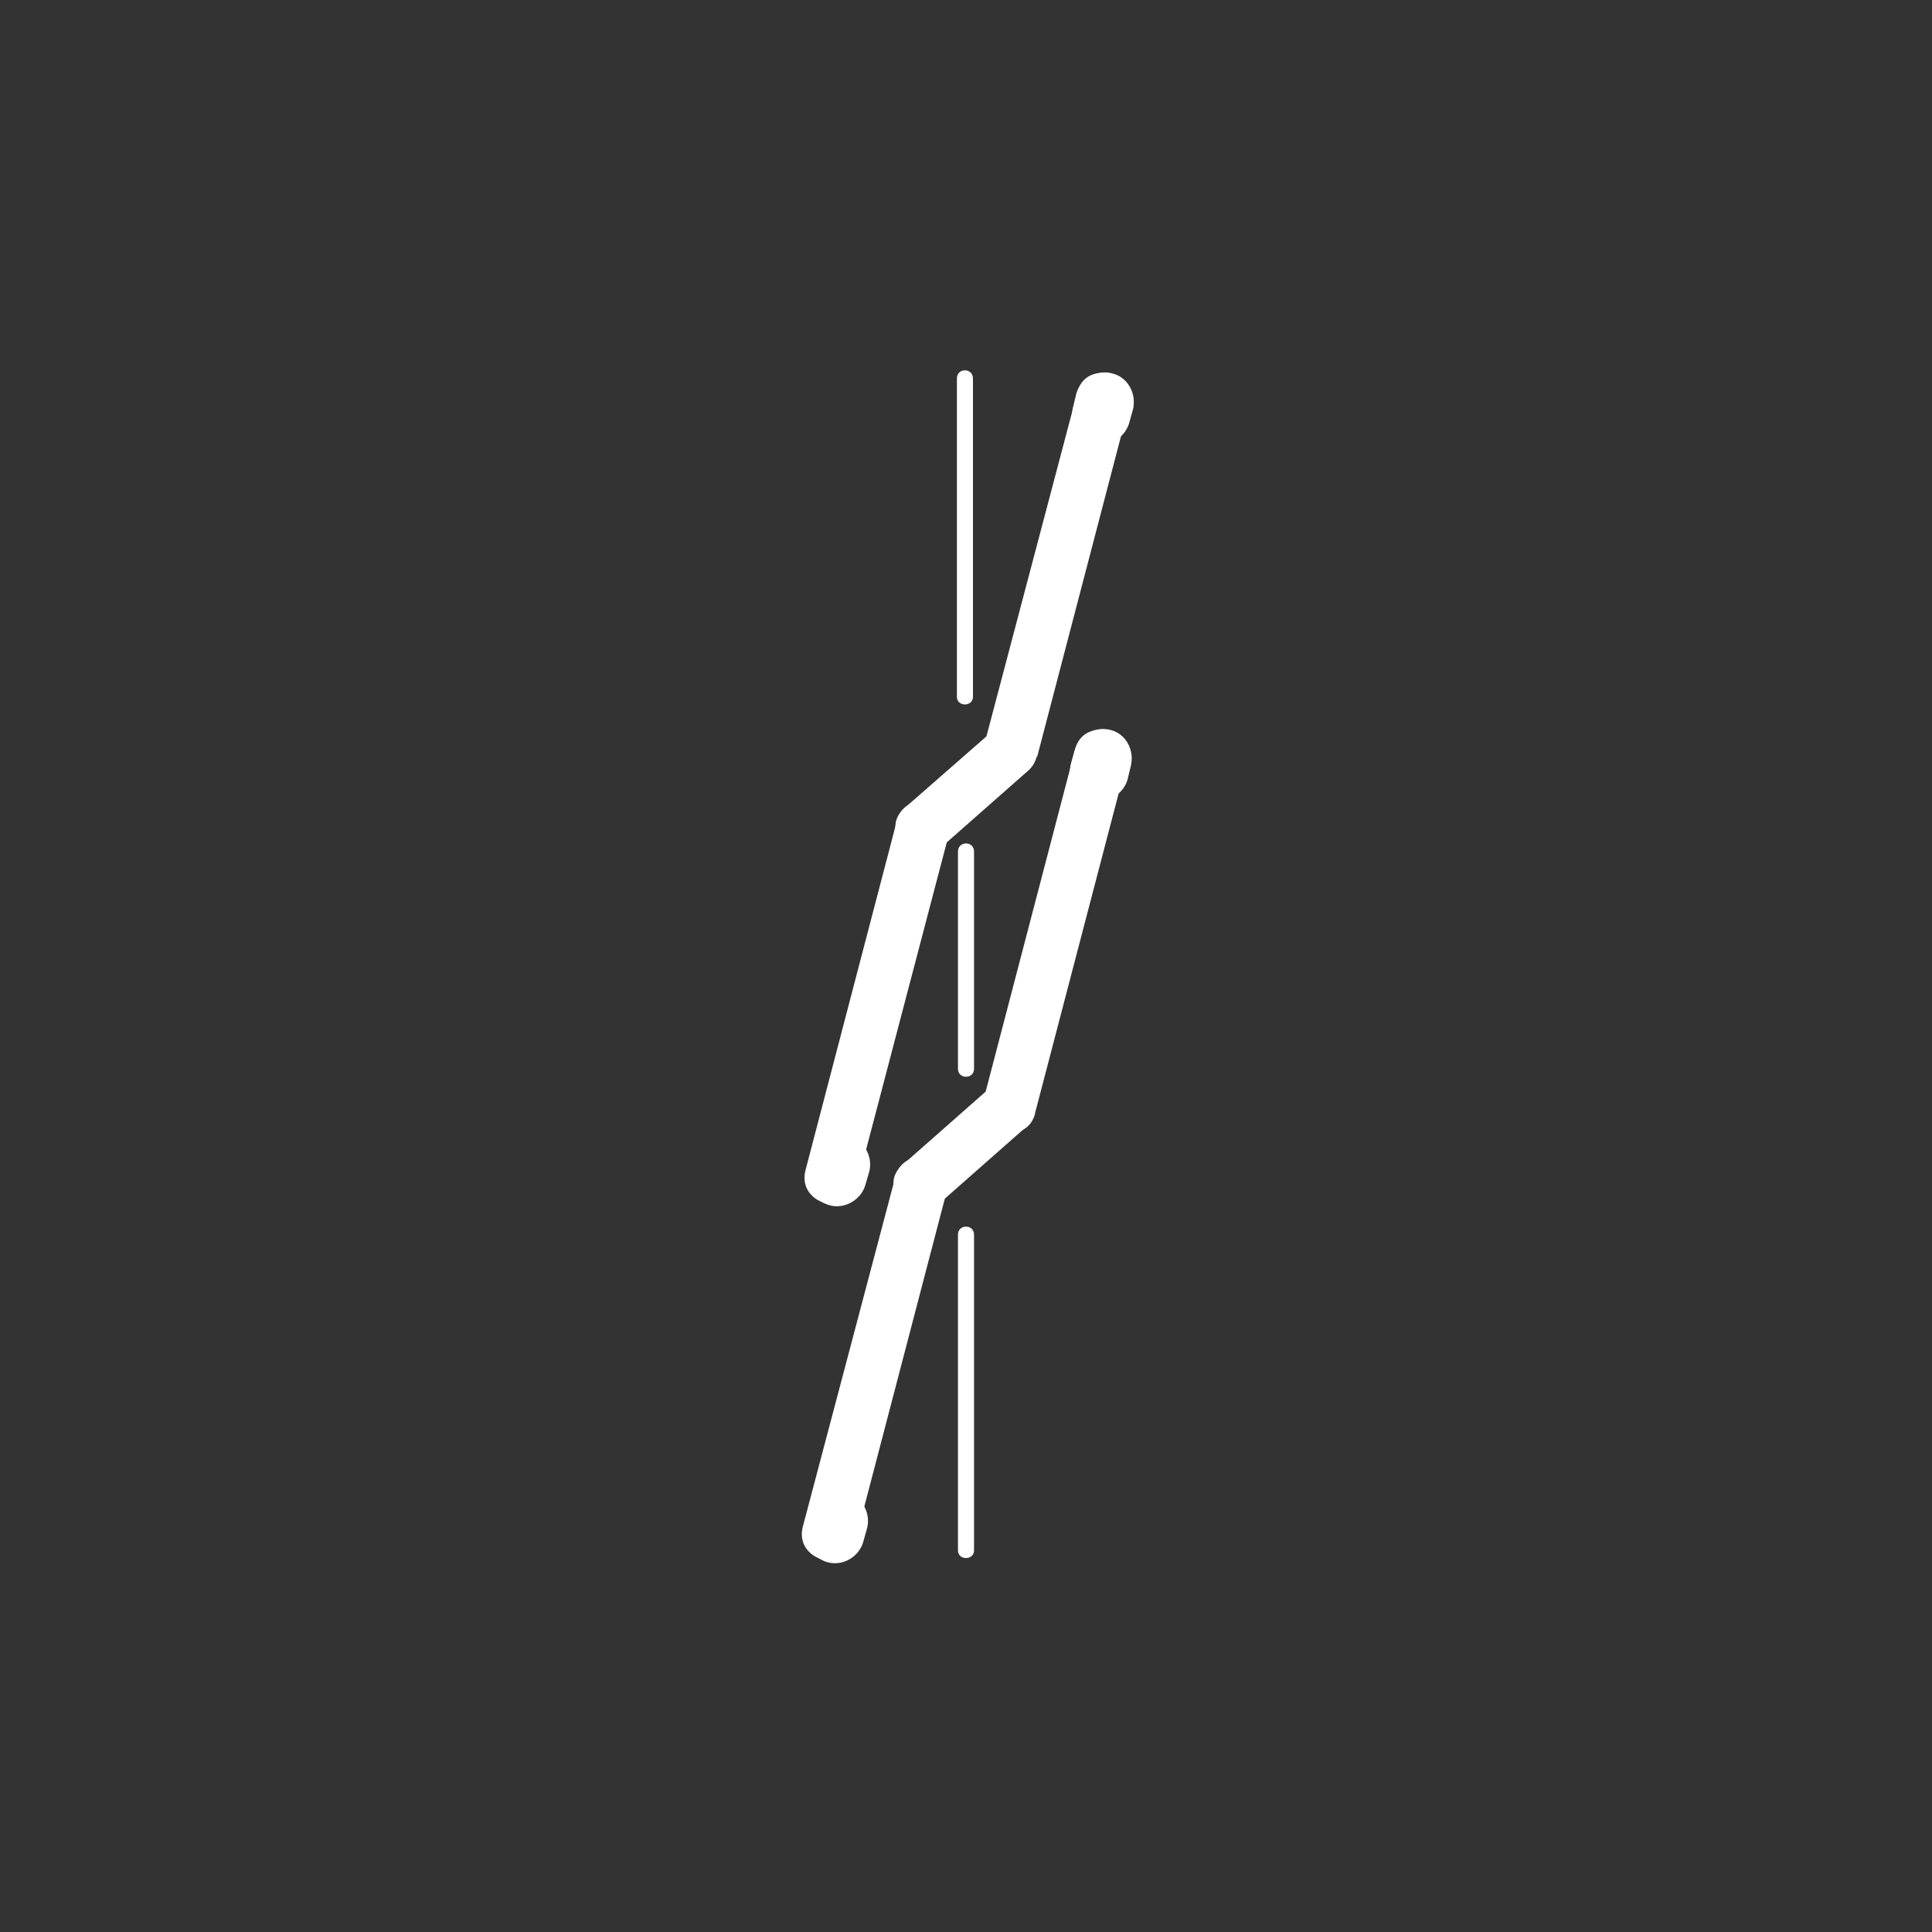 <svg xmlns="http://www.w3.org/2000/svg" width="361" height="361"><rect width="100%" height="100%" fill="#333333" stroke="none"/><path d="M178.8 70.7v59.5c0 1.9 3 1.9 3 0V70.7c0-2-3-2-3 0zm.2 88.4v40.6c0 2 3 2 3 0v-40.6c0-2-3-2-3 0zm0 71.6v59c0 1.9 3 1.9 3 0v-59c0-2-3-2-3 0zm-3-72.5l16-14.1c4.8-4.3-2.3-11.4-7-7.1l-16 14c-5 4.4 2.2 11.4 7 7.2z" fill="#fff"/><path d="M193.8 141.4L210.9 76c1.6-6.3-8-9-9.6-2.7L184 138.8c-1.6 6.2 8 8.9 9.7 2.6zm-33.7 80l17.2-65.5c1.6-6.2-8-8.8-9.7-2.6l-17.1 65.4c-1.6 6.3 8 9 9.6 2.7z" fill="#fff"/><path d="M151.8 216l-.7 2.5a5.5 5.5 0 0 0 3.9 6.7c2.8.8 5.9-1 6.7-3.8l.7-2.4a5.5 5.5 0 0 0-3.8-6.7c-3-.8-6 .9-6.8 3.8zm49.3-142.4l-.6 2.5c-.7 2.8 1 5.9 3.8 6.7A5.5 5.5 0 0 0 211 79l.7-2.5c.7-3-1-6-3.8-6.7a5.5 5.5 0 0 0-6.8 3.8zm-25.5 151.2l16-14.1c4.9-4.3-2.2-11.3-7-7.1l-16 14.1c-4.9 4.3 2.2 11.3 7 7z" fill="#fff"/><path d="M193.4 208l17.1-65.4c1.7-6.2-8-8.9-9.6-2.6l-17.1 65.4c-1.7 6.2 8 8.9 9.6 2.7zm-33.6 80l17.1-65.4c1.6-6.3-8-9-9.6-2.7L150 285.3c-1.6 6.3 8 9 9.7 2.7z" fill="#fff"/><path d="M151.5 282.7l-.7 2.5a5.5 5.5 0 0 0 3.8 6.7c2.9.8 5.9-1 6.7-3.8l.7-2.5a5.5 5.5 0 0 0-3.8-6.7c-2.9-.8-5.9 1-6.7 3.8zm49.3-142.5l-.7 2.5c-.7 2.9 1 5.9 3.8 6.7a5.5 5.5 0 0 0 6.8-3.8l.6-2.5c.7-2.9-.9-6-3.8-6.7a5.5 5.5 0 0 0-6.7 3.8z" fill="#fff"/></svg>
